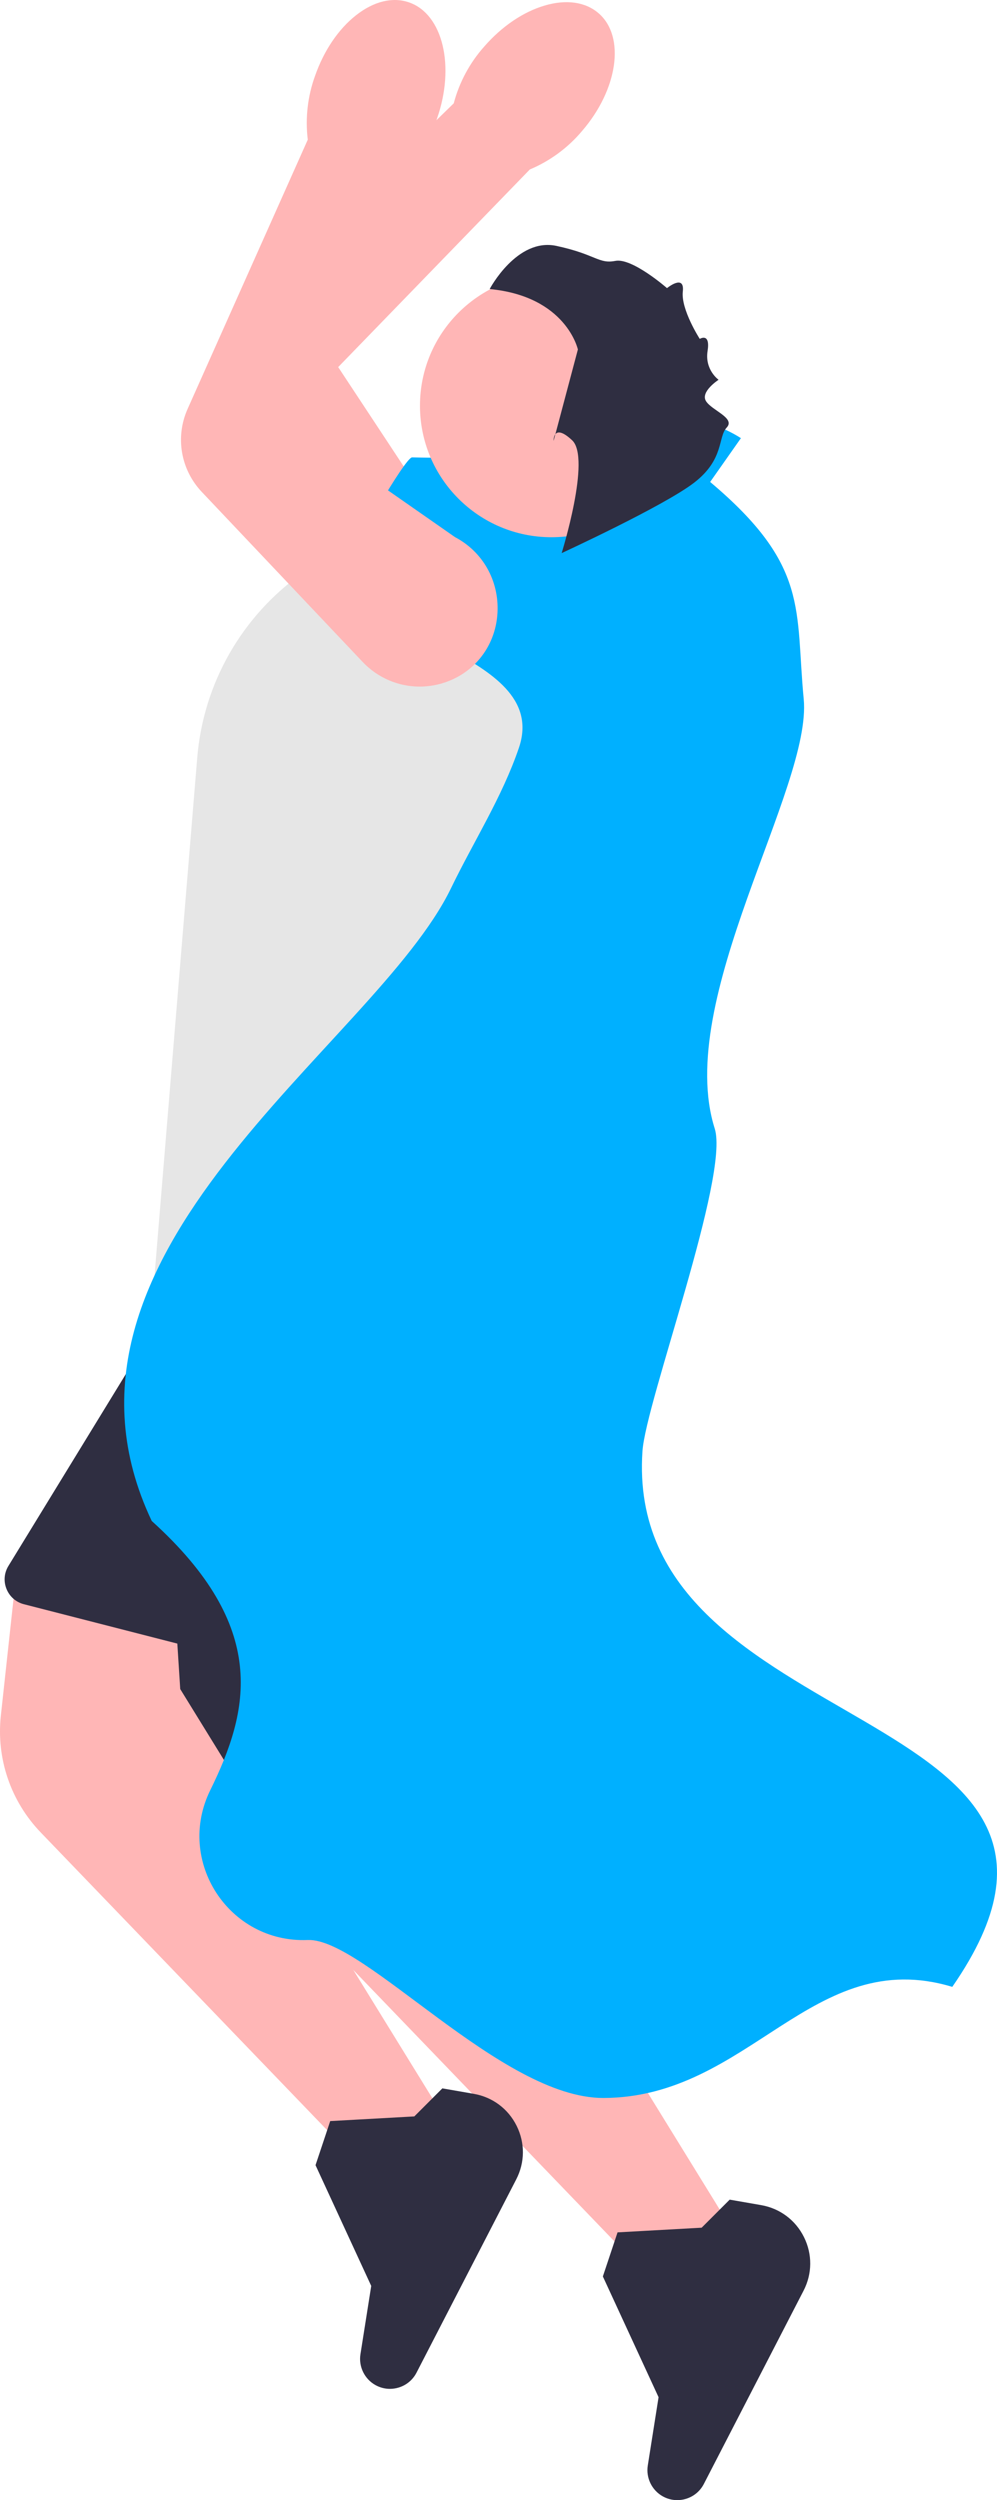 <svg xmlns="http://www.w3.org/2000/svg" width="215.126" height="539.223" viewBox="0 0 215.126 539.223" xmlns:xlink="http://www.w3.org/1999/xlink"><path d="M47.405,78.355c0-4.321,1.72-8.55,4.95-11.697L97.906,22.285c1.188-4.522,3.46-8.752,6.573-12.239,3.763-4.328,8.38-7.468,13.002-8.839,4.702-1.396,8.857-.804,11.701,1.668,5.802,5.042,4.157,16.468-3.664,25.466-3.014,3.565-6.884,6.403-11.194,8.209l-41.35,42.624,22.764,34.496c4.408,5.14,5.385,12.255,2.513,18.517-2.774,6.05-8.575,9.818-15.14,9.835-7.021,.018-13.238-4.186-15.84-10.707l-18.695-46.884c-.788-1.977-1.171-4.037-1.171-6.076Z" fill="#ffb6b6"/><path d="M137.996,489.044l-.238-.247-66.963-69.572c-6.481-6.733-9.619-15.925-8.609-25.217l3.493-32.146,33.913,6.166,1.297,20.266,56.961,92.391-19.854,8.359Z" fill="#ffb6b6"/><path d="M146.133,539.223c-1.08,0-2.147-.275-3.121-.815-2.357-1.311-3.659-3.981-3.239-6.646l2.328-14.74-12.02-26.043,3.17-9.51,18.148-1.008,6.049-6.049,6.774,1.179c4.053,.704,7.427,3.222,9.257,6.905,1.829,3.685,1.797,7.893-.09,11.548l-21.514,41.683c-.808,1.564-2.181,2.707-3.866,3.216-.619,.188-1.25,.28-1.877,.28Z" fill="#2f2e41"/><polygon points="112.118 294.45 99.118 376.45 36.118 406.45 26.118 326.45 112.118 294.45" fill="#2f2e41"/><path d="M75.996,465.044l-.238-.247L8.795,395.224c-6.481-6.733-9.619-15.925-8.609-25.217l3.493-32.146,33.913,6.166,1.297,20.266,56.961,92.391-19.854,8.359Z" fill="#ffb6b6"/><path d="M84.133,515.223c-1.08,0-2.147-.275-3.121-.815-2.357-1.311-3.659-3.981-3.239-6.646l2.328-14.74-12.02-26.043,3.17-9.51,18.148-1.008,6.049-6.049,6.774,1.179c4.053,.704,7.427,3.222,9.257,6.905,1.829,3.685,1.797,7.893-.09,11.548l-21.514,41.683c-.808,1.564-2.181,2.707-3.866,3.216-.619,.188-1.25,.28-1.877,.28Z" fill="#2f2e41"/><path d="M40.456,266.981l-7.037,19.142L1.818,337.735c-.929,1.516-1.078,3.329-.41,4.977,.668,1.646,2.038,2.844,3.759,3.285l69.744,17.884,32.287-45.34c9.21-12.935,13.975-28.767,13.438-44.631l-80.179-6.929v0Z" fill="#2f2e41"/><path d="M112.439,286.45H32.407l.045-.541,10.104-122.475c1.324-16.052,9.625-30.592,22.773-39.892l.139-.098,54.705,2.026-11.877,110.388,15.794,31.796c2.017,4.062,1.795,8.787-.595,12.641-2.389,3.854-6.522,6.155-11.057,6.155Z" fill="#e6e6e6"/><polygon points="104.369 98.294 77.573 118.72 111.568 142.07 128.626 105.504 104.369 98.294" fill="#ffb6b6"/><path d="M139.437,90.215c-23.135-.972-7.481,9.46-50.516,8.432-1.502-.036-13.08,20.235-13.084,21.738-.015,5.803,8.618,5.838,14.002,3.858-17.737,14.009,29.407,15.639,22.131,37.038-3.613,10.625-9.761,20.174-14.648,30.276-16.511,34.13-92.021,78.55-64.583,136.477,25.427,22.995,21.072,40.901,12.625,58.079-7.51,15.271,4.027,33.002,21.03,32.301,12.135-.5,41.741,34.14,63.821,34.072,31.532-.098,45.075-33.068,75.263-23.964,42.848-61.828-71.171-52.454-66.849-115.559,.732-10.682,18.822-59.359,15.588-69.566-8.805-27.783,21.04-73.546,19.203-92.641-1.855-19.277,1.28-28.742-20.187-46.809,2.213-3.15,4.427-6.299,6.64-9.449-7.873-5.014-18.242-5.865-26.827-2.201" fill="#00b0ff"/><circle cx="118.985" cy="87.501" r="28.367" fill="#ffb6b6"/><path d="M121.191,119.289s6.392-20.463,2.261-24.33-3.999,.132-3.999,.132l5.239-19.718s-2.496-11.457-19.033-13.033c0,0,5.874-11.144,14.412-9.305,8.538,1.839,9.078,3.94,12.705,3.232,3.627-.708,11.144,5.874,11.144,5.874,0,0,3.85-3.142,3.414,.735-.436,3.877,3.655,10.214,3.655,10.214,0,0,2.329-1.453,1.688,2.615-.641,4.067,2.373,6.205,2.373,6.205,0,0-3.99,2.576-2.71,4.609,1.28,2.032,6.396,3.63,4.462,5.696s-.481,6.845-7.027,11.888-28.584,15.188-28.584,15.188l-0-0Z" fill="#2f2e41"/><path d="M90.552,148.083c-4.567,.001-9.021-1.853-12.313-5.329l-34.699-36.655c-4.563-4.82-5.763-11.851-3.056-17.911l25.926-58.066c-.568-4.641-.021-9.41,1.586-13.802,1.896-5.411,5.025-10.035,8.812-13.018,3.854-3.036,7.934-4.022,11.489-2.774,7.255,2.541,9.95,13.764,6.008,25.017-1.482,4.425-4.03,8.493-7.368,11.766l-22.669,54.888,33.901,23.642c5.994,3.146,9.532,9.395,9.178,16.276-.342,6.647-4.34,12.293-10.434,14.733-2.073,.831-4.229,1.234-6.361,1.234Z" fill="#ffb6b6"/></svg>